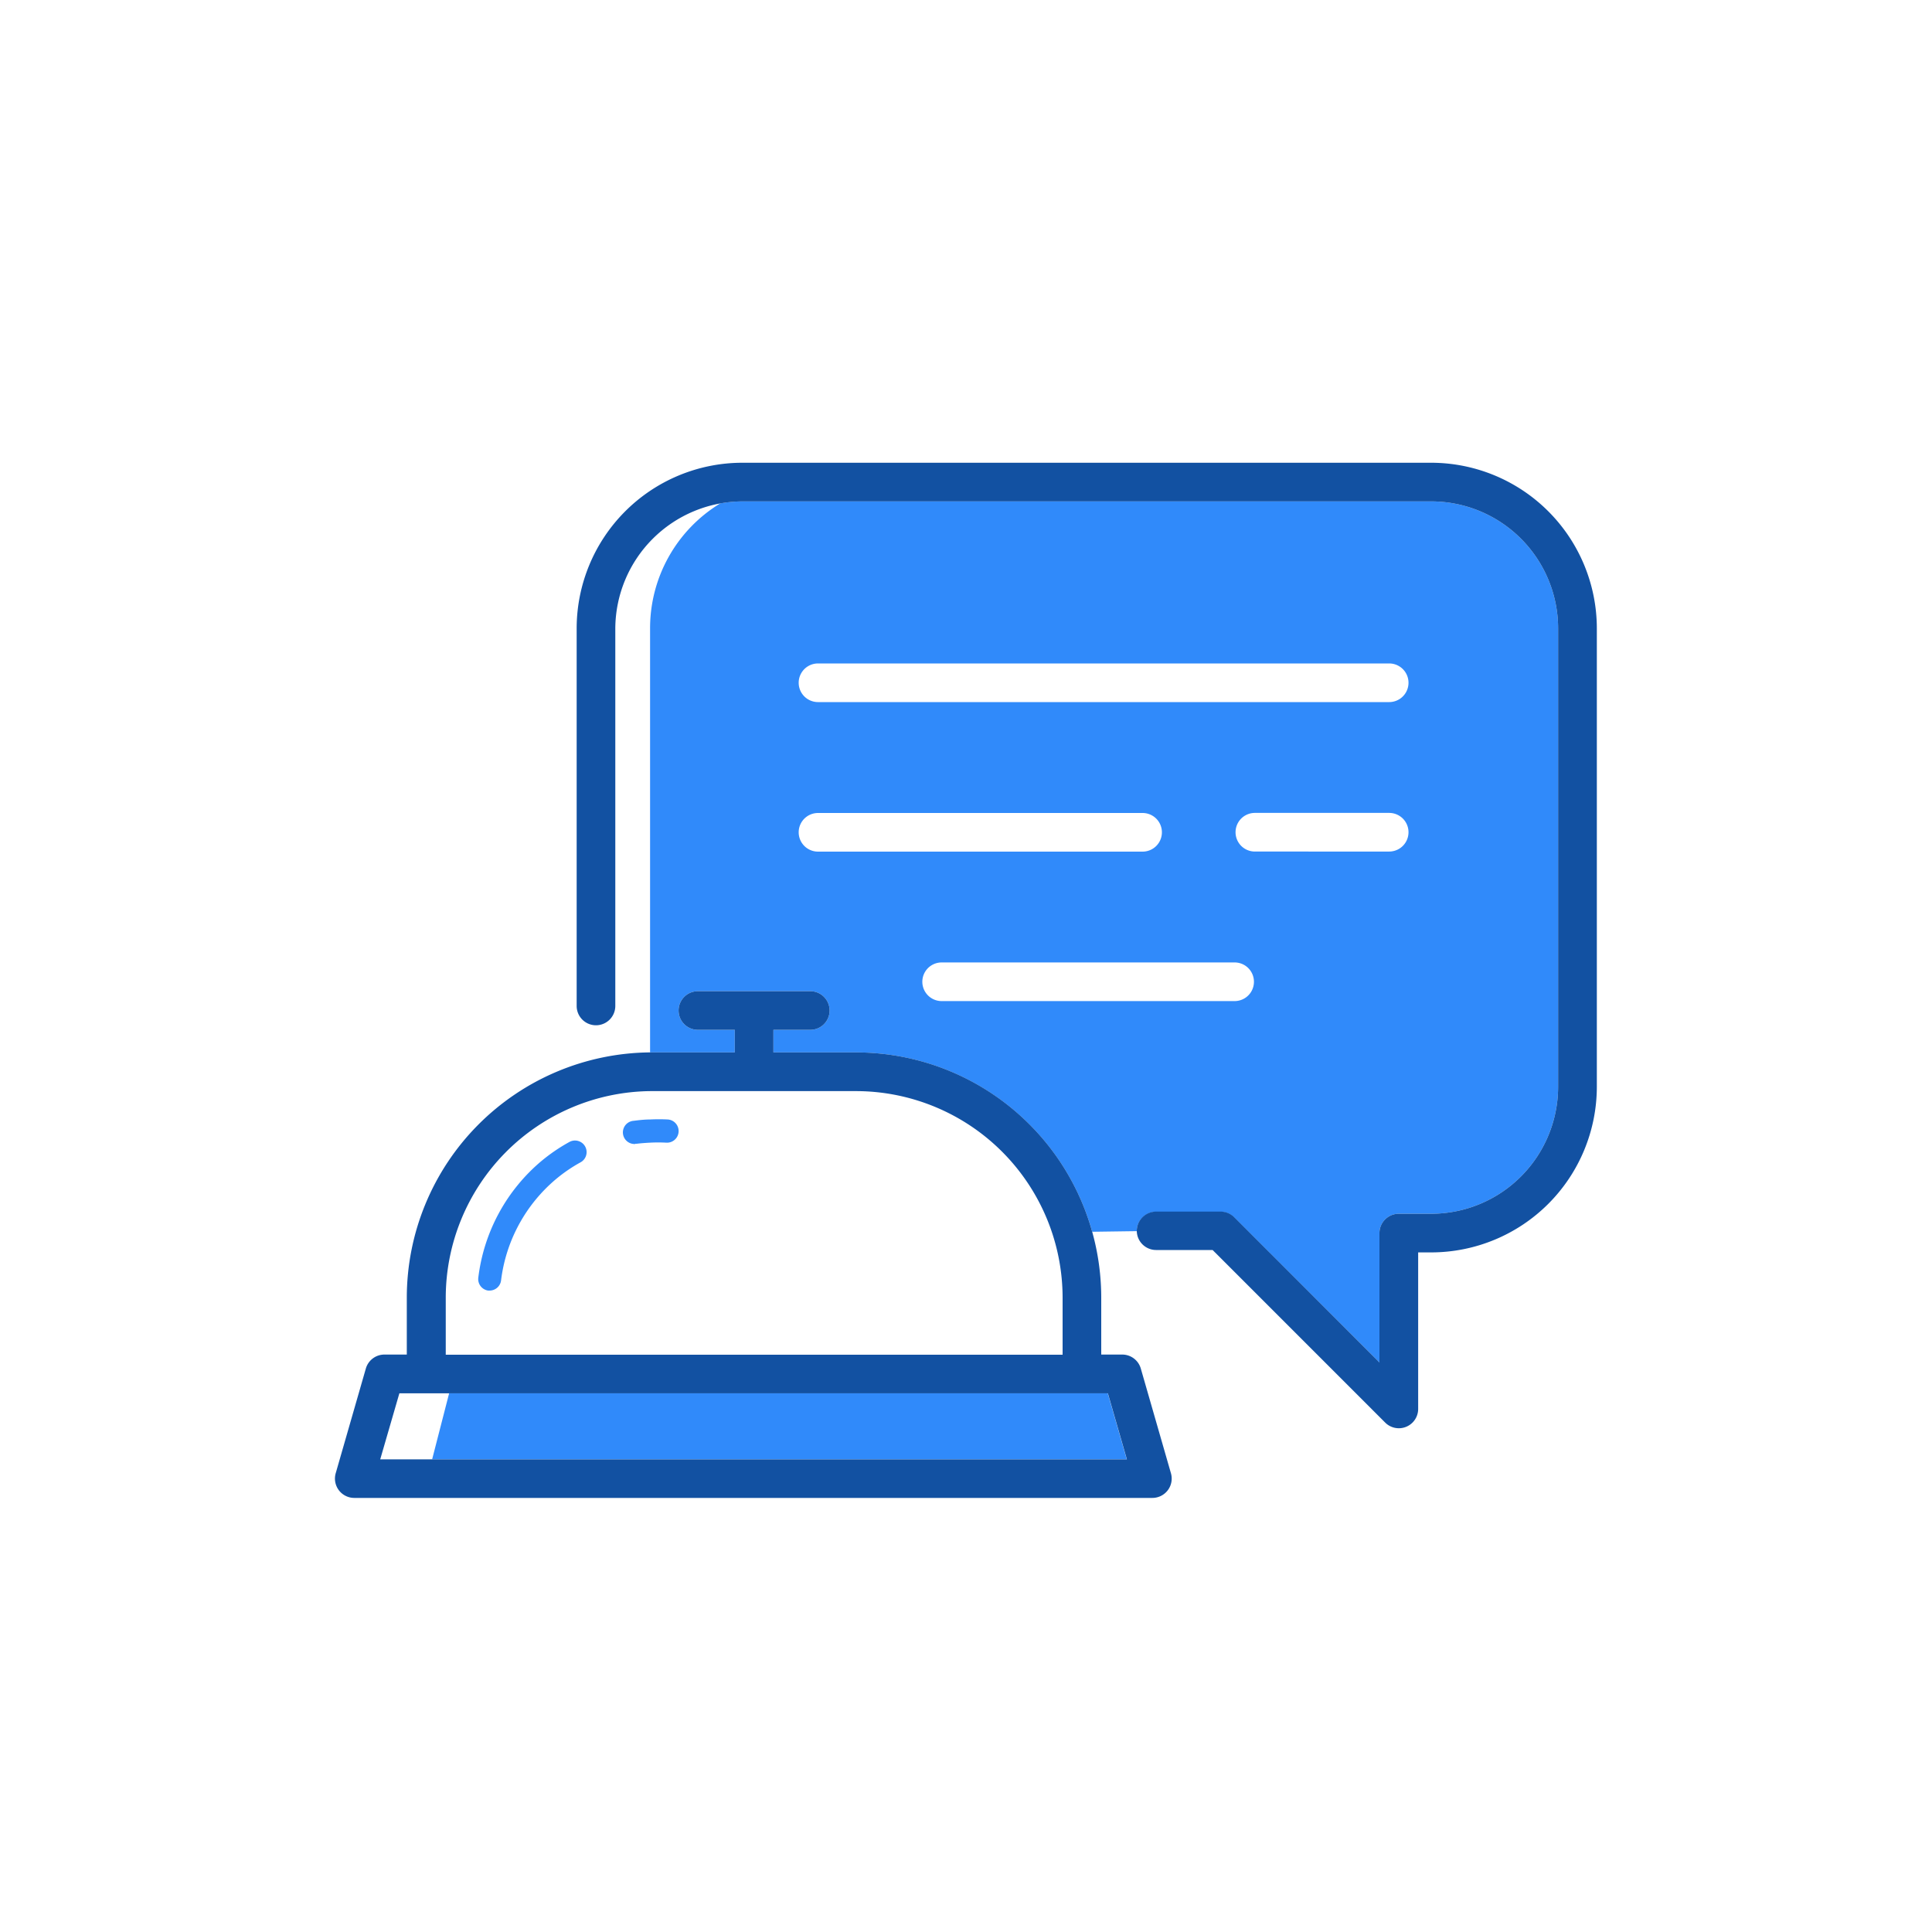 <svg id="Layer_1" data-name="Layer 1" xmlns="http://www.w3.org/2000/svg" viewBox="0 0 250 250"><defs><style>.cls-1{fill:none;}.cls-2{fill:#308afa;}.cls-3{fill:#1251a2;}</style></defs><title>Concierge@2x</title><polygon class="cls-1" points="55.18 180.28 51.66 180.28 49.2 188.83 57.92 188.83 59.12 180.28 55.18 180.28"/><path class="cls-2" d="M95.08,136.18v-2.92H90.31a2.5,2.5,0,1,1,0-5h14.54a2.5,2.5,0,0,1,0,5h-4.77v2.92h10.69a31.78,31.78,0,0,1,30.56,23.21l5.77-.08s0,0,0,0a2.5,2.5,0,0,1,2.5-2.5h8.34a2.5,2.5,0,0,1,1.77.73L178.5,176.3V159.56a2.5,2.5,0,0,1,2.5-2.5h4.2a16.44,16.44,0,0,0,16.42-16.42V81.3A16.44,16.44,0,0,0,185.2,64.88H96a16.39,16.39,0,0,0-2.8.26A18.89,18.89,0,0,0,84.12,81.3v54.88h11Zm64.67-6.64H121.85a2.5,2.5,0,1,1,0-5h37.91a2.5,2.5,0,1,1,0,5Zm20-19.35H162.38a2.5,2.5,0,0,1,0-5h17.38a2.5,2.5,0,0,1,0,5ZM105.85,85.85h73.91a2.5,2.5,0,0,1,0,5H105.85a2.5,2.5,0,0,1,0-5Zm0,19.35h42a2.5,2.5,0,0,1,0,5h-42a2.5,2.5,0,1,1,0-5Z"/><polygon class="cls-2" points="60.54 188.83 145.8 188.83 143.34 180.28 140 180.28 61.74 180.28 60.43 180.28 58.12 180.28 55.92 188.83 59.23 188.83 60.54 188.83"/><path class="cls-2" d="M63.17,167h.18a1.5,1.5,0,0,0,1.49-1.33A20.35,20.35,0,0,1,72,152.53a19.86,19.86,0,0,1,3.13-2.13,1.5,1.5,0,0,0-1.45-2.63,22.85,22.85,0,0,0-3.6,2.45,23.37,23.37,0,0,0-8.19,15.13A1.5,1.5,0,0,0,63.17,167Z"/><path class="cls-2" d="M82.2,148h.19c.58-.07,1.15-.11,1.73-.14a19.44,19.44,0,0,1,2.09,0,1.5,1.5,0,1,0,.2-3,22.42,22.42,0,0,0-2.29,0c-.7,0-1.41.08-2.11.17a1.5,1.5,0,0,0,.19,3Z"/><path class="cls-3" d="M45.88,193.83H149.12a2.5,2.5,0,0,0,2.4-3.19l-3.9-13.55a2.5,2.5,0,0,0-2.4-1.81H142.5v-7.37a31.75,31.75,0,0,0-31.73-31.73H100.08v-2.92h4.77a2.5,2.5,0,0,0,0-5H90.31a2.5,2.5,0,1,0,0,5h4.77v2.92h-11a31.76,31.76,0,0,0-31.44,31.72v7.38h-2.9a2.5,2.5,0,0,0-2.4,1.81l-3.9,13.55a2.5,2.5,0,0,0,2.4,3.19Zm11.8-25.92a26.76,26.76,0,0,1,26.44-26.72h26.65a26.75,26.75,0,0,1,26.73,26.73v7.38H57.68Zm-6,12.38h91.68l2.46,8.55H49.2Z"/><path class="cls-3" d="M77.12,132.67a2.5,2.5,0,0,0,2.5-2.5V81.3A16.53,16.53,0,0,1,96,64.88H185.2A16.44,16.44,0,0,1,201.62,81.3v59.34a16.44,16.44,0,0,1-16.42,16.42H181a2.5,2.5,0,0,0-2.5,2.5V176.3l-18.79-18.79a2.5,2.5,0,0,0-1.77-.73H149.6a2.5,2.5,0,0,0-2.5,2.5s0,0,0,0a2.5,2.5,0,0,0,2.5,2.47h7.31l22.33,22.33a2.5,2.5,0,0,0,4.27-1.77V162.06h1.7a21.45,21.45,0,0,0,21.42-21.42V81.3A21.45,21.45,0,0,0,185.2,59.88H96A21.45,21.45,0,0,0,74.62,81.3v48.87A2.5,2.5,0,0,0,77.12,132.67Z"/></svg>